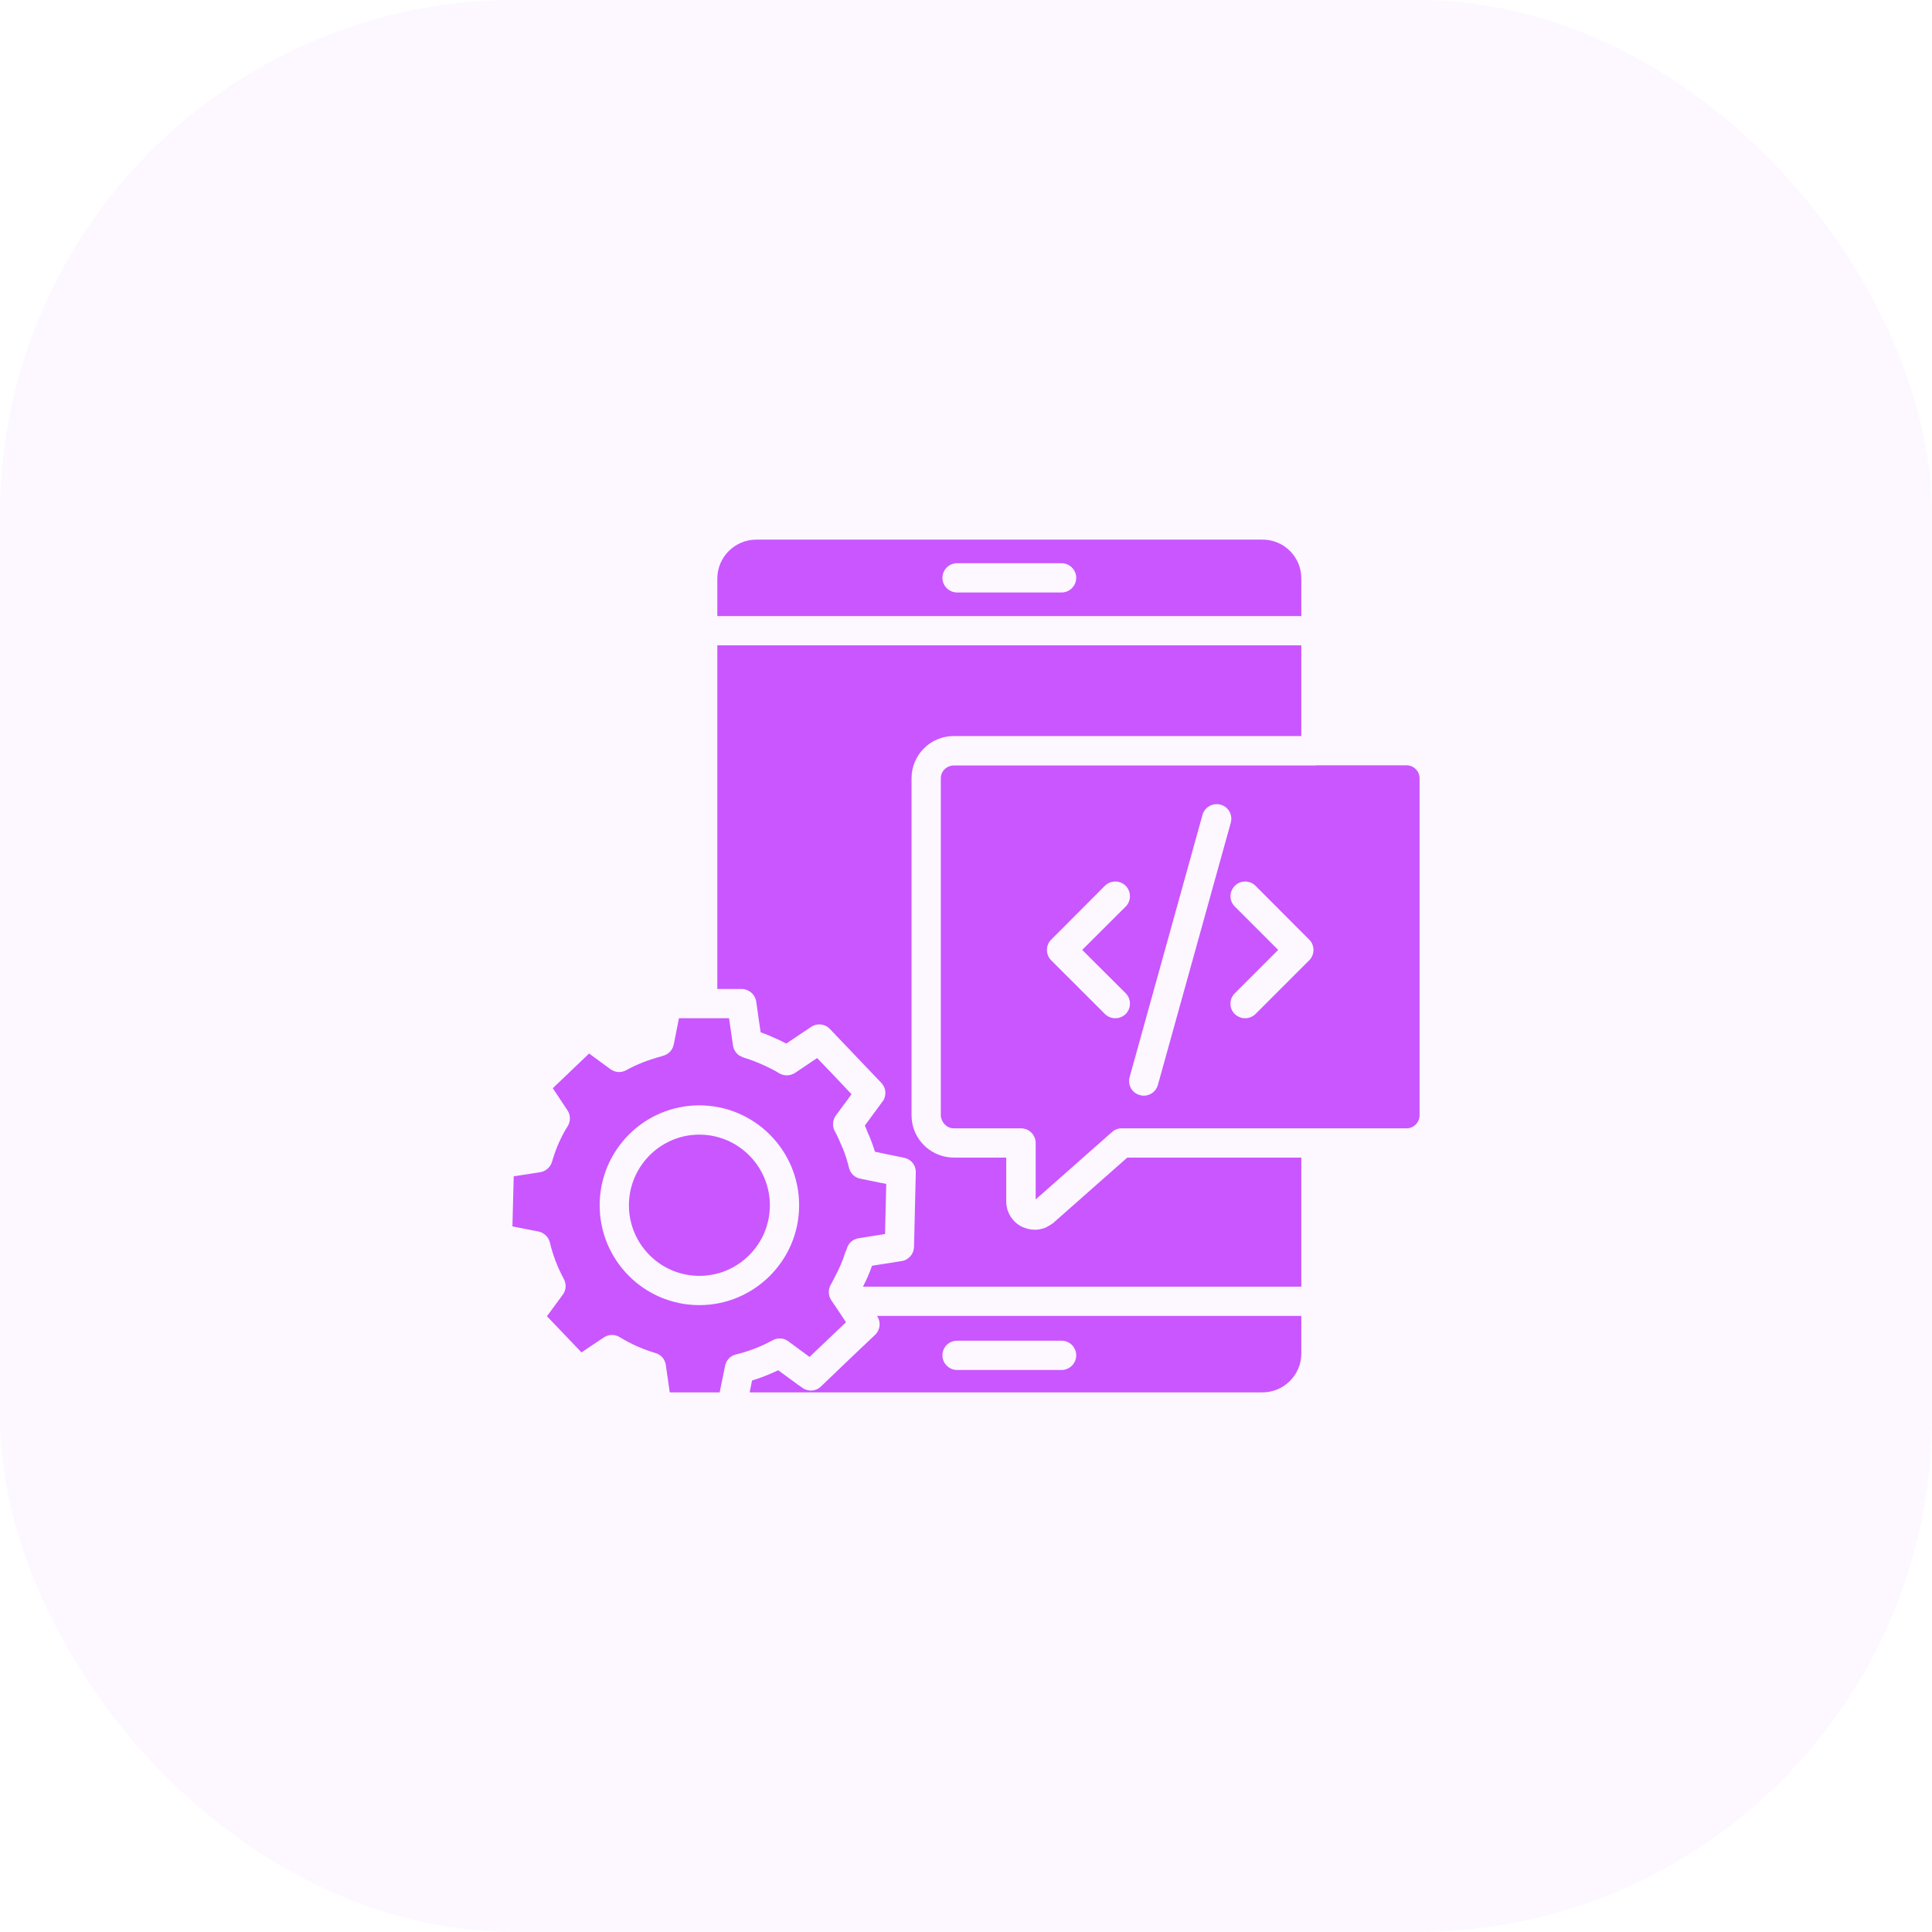 <svg width="60" height="60" viewBox="0 0 60 60" fill="none" xmlns="http://www.w3.org/2000/svg">
<rect opacity="0.05" width="60" height="60" rx="16" fill="#C956FF"/>
<path d="M39.214 16.759H23.486C22.823 16.759 22.277 17.3 22.277 17.968V19.132H40.414V17.964C40.414 17.3 39.877 16.759 39.214 16.759ZM32.968 18.4H29.723C29.473 18.4 29.268 18.196 29.268 17.946C29.268 17.696 29.473 17.491 29.723 17.491H32.968C33.218 17.491 33.423 17.696 33.423 17.946C33.423 18.196 33.218 18.4 32.968 18.4ZM29.618 22.859H40.414V20.041H22.277V30.714H23.032C23.091 30.714 23.145 30.723 23.195 30.746C23.345 30.8 23.459 30.937 23.486 31.105L23.577 31.75L23.623 32.059C23.809 32.123 23.991 32.205 24.173 32.287C24.255 32.328 24.336 32.364 24.418 32.409L25.191 31.891C25.373 31.768 25.618 31.791 25.773 31.955L26.436 32.65L27.368 33.627C27.486 33.75 27.523 33.918 27.477 34.068C27.464 34.123 27.441 34.173 27.404 34.214L27.073 34.664L26.859 34.955C26.895 35.032 26.923 35.109 26.954 35.187C26.986 35.255 27.018 35.328 27.045 35.4C27.091 35.523 27.136 35.646 27.173 35.768L27.564 35.85L28.077 35.955C28.291 35.996 28.441 36.182 28.441 36.391V36.409L28.386 38.723C28.382 38.837 28.341 38.937 28.273 39.014C28.204 39.091 28.109 39.15 28 39.164L27.082 39.309C27.005 39.532 26.909 39.75 26.8 39.959H40.414V35.95H35.009L32.723 37.968C32.709 37.987 32.691 37.991 32.673 38.005C32.632 38.037 32.586 38.064 32.541 38.087C32.518 38.1 32.5 38.114 32.473 38.123C32.414 38.15 32.35 38.168 32.282 38.178C32.264 38.182 32.241 38.182 32.223 38.187C32.195 38.187 32.168 38.191 32.136 38.191C32.118 38.191 32.095 38.187 32.073 38.187C32.041 38.182 32.014 38.182 31.982 38.178C31.923 38.164 31.859 38.146 31.8 38.123C31.791 38.118 31.777 38.118 31.768 38.114C31.45 37.968 31.25 37.659 31.25 37.309V35.95H29.623C29.532 35.95 29.445 35.941 29.359 35.923C28.759 35.8 28.309 35.273 28.309 34.637V24.168C28.309 23.446 28.895 22.859 29.618 22.859ZM21.718 35.237C20.514 35.237 19.532 36.223 19.532 37.432C19.532 38.641 20.514 39.623 21.718 39.623C22.927 39.623 23.909 38.641 23.909 37.432C23.909 36.223 22.927 35.237 21.718 35.237ZM21.718 35.237C20.514 35.237 19.532 36.223 19.532 37.432C19.532 38.641 20.514 39.623 21.718 39.623C22.927 39.623 23.909 38.641 23.909 37.432C23.909 36.223 22.927 35.237 21.718 35.237ZM27.364 36.737L26.718 36.605C26.545 36.573 26.409 36.441 26.368 36.273C26.318 36.068 26.255 35.868 26.182 35.682C26.168 35.655 26.154 35.627 26.145 35.6C26.077 35.441 26.009 35.282 25.927 35.132C25.882 35.055 25.864 34.964 25.873 34.882C25.873 34.846 25.882 34.809 25.891 34.778C25.895 34.768 25.895 34.764 25.895 34.759C25.914 34.714 25.932 34.678 25.959 34.641L26.323 34.15L26.445 33.982L25.823 33.323L25.377 32.859L24.7 33.314L24.691 33.318C24.659 33.341 24.623 33.359 24.586 33.368C24.582 33.373 24.582 33.373 24.577 33.373C24.454 33.414 24.318 33.4 24.2 33.332C24.055 33.241 23.904 33.168 23.75 33.096C23.532 32.996 23.314 32.909 23.086 32.841C23.055 32.828 23.023 32.814 22.995 32.796C22.986 32.791 22.977 32.791 22.968 32.787C22.859 32.714 22.782 32.6 22.764 32.468L22.704 32.055L22.641 31.623H21.086L20.923 32.441C20.886 32.609 20.764 32.746 20.595 32.787L20.545 32.805C20.132 32.914 19.777 33.055 19.445 33.237C19.291 33.323 19.1 33.309 18.959 33.205L18.295 32.718L17.168 33.796L17.623 34.482C17.723 34.627 17.723 34.823 17.632 34.973C17.55 35.1 17.473 35.241 17.391 35.414C17.291 35.627 17.209 35.85 17.141 36.087C17.091 36.255 16.945 36.377 16.773 36.405L15.954 36.532L15.914 38.087L16.723 38.246C16.895 38.282 17.036 38.414 17.077 38.587C17.168 38.973 17.314 39.359 17.514 39.727C17.595 39.882 17.582 40.068 17.477 40.209L16.986 40.877L18.059 42L18.75 41.537C18.895 41.437 19.091 41.432 19.241 41.523C19.595 41.741 19.968 41.905 20.35 42.018C20.523 42.064 20.65 42.209 20.677 42.387L20.8 43.241H22.35L22.518 42.418C22.55 42.246 22.682 42.105 22.855 42.064C23.25 41.968 23.632 41.823 23.995 41.623C24.15 41.537 24.341 41.55 24.482 41.655L25.141 42.141L26.273 41.064L26.032 40.7L25.814 40.377C25.714 40.227 25.714 40.037 25.809 39.882C25.855 39.809 25.886 39.727 25.927 39.655C26.055 39.418 26.164 39.173 26.245 38.914C26.264 38.868 26.282 38.823 26.3 38.778C26.336 38.65 26.423 38.546 26.541 38.491H26.55C26.586 38.473 26.623 38.459 26.664 38.455L27.486 38.323L27.523 36.768L27.364 36.737ZM21.718 40.532C20.009 40.532 18.623 39.141 18.623 37.432C18.623 35.718 20.009 34.328 21.718 34.328C23.427 34.328 24.818 35.718 24.818 37.432C24.818 39.141 23.427 40.532 21.718 40.532ZM21.718 35.237C20.514 35.237 19.532 36.223 19.532 37.432C19.532 38.641 20.514 39.623 21.718 39.623C22.927 39.623 23.909 38.641 23.909 37.432C23.909 36.223 22.927 35.237 21.718 35.237ZM21.718 35.237C20.514 35.237 19.532 36.223 19.532 37.432C19.532 38.641 20.514 39.623 21.718 39.623C22.927 39.623 23.909 38.641 23.909 37.432C23.909 36.223 22.927 35.237 21.718 35.237ZM21.718 35.237C20.514 35.237 19.532 36.223 19.532 37.432C19.532 38.641 20.514 39.623 21.718 39.623C22.927 39.623 23.909 38.641 23.909 37.432C23.909 36.223 22.927 35.237 21.718 35.237ZM27.236 40.868L27.241 40.873C27.364 41.059 27.336 41.305 27.177 41.455L26.468 42.127L25.495 43.059C25.336 43.214 25.091 43.227 24.914 43.096L24.805 43.018C24.786 43.009 24.768 42.996 24.759 42.987L24.168 42.555C23.9 42.682 23.627 42.791 23.355 42.873L23.282 43.241H39.209C39.873 43.241 40.414 42.7 40.414 42.032V40.868H27.236ZM32.968 42.546H29.723C29.473 42.546 29.268 42.341 29.268 42.091C29.268 41.837 29.473 41.637 29.723 41.637H32.968C33.218 41.637 33.423 41.837 33.423 42.091C33.423 42.341 33.218 42.546 32.968 42.546ZM43.686 23.768H40.886C40.882 23.768 40.873 23.773 40.868 23.773H29.623C29.4 23.773 29.218 23.95 29.218 24.168V34.637C29.218 34.705 29.241 34.764 29.268 34.818C29.336 34.95 29.464 35.041 29.618 35.041H31.709C31.959 35.041 32.164 35.246 32.164 35.496V37.25L34.536 35.155C34.618 35.082 34.723 35.041 34.836 35.041H43.686C43.904 35.041 44.086 34.859 44.086 34.637V24.168C44.086 23.95 43.904 23.768 43.686 23.768ZM34.636 31.623C34.518 31.623 34.404 31.578 34.314 31.491L32.645 29.823C32.559 29.737 32.514 29.623 32.514 29.5C32.514 29.382 32.559 29.264 32.645 29.182L34.314 27.509C34.491 27.332 34.782 27.332 34.959 27.509C35.136 27.691 35.136 27.977 34.959 28.155L33.609 29.5L34.959 30.846C35.136 31.023 35.136 31.314 34.959 31.491C34.868 31.578 34.755 31.623 34.636 31.623ZM35.523 34.028C35.482 34.028 35.441 34.023 35.4 34.009C35.154 33.946 35.014 33.691 35.082 33.45L37.345 25.305C37.414 25.064 37.668 24.923 37.909 24.991C38.15 25.055 38.291 25.309 38.223 25.55L35.959 33.696C35.904 33.896 35.718 34.028 35.523 34.028ZM40.659 29.823L38.991 31.491C38.9 31.578 38.786 31.623 38.668 31.623C38.554 31.623 38.436 31.578 38.345 31.491C38.168 31.314 38.168 31.023 38.35 30.846L39.695 29.5L38.35 28.155C38.168 27.977 38.168 27.691 38.35 27.509C38.527 27.332 38.814 27.332 38.991 27.509L40.659 29.182C40.745 29.264 40.791 29.382 40.791 29.5C40.791 29.623 40.745 29.737 40.659 29.823Z" fill="#C956FF"/>
</svg>
